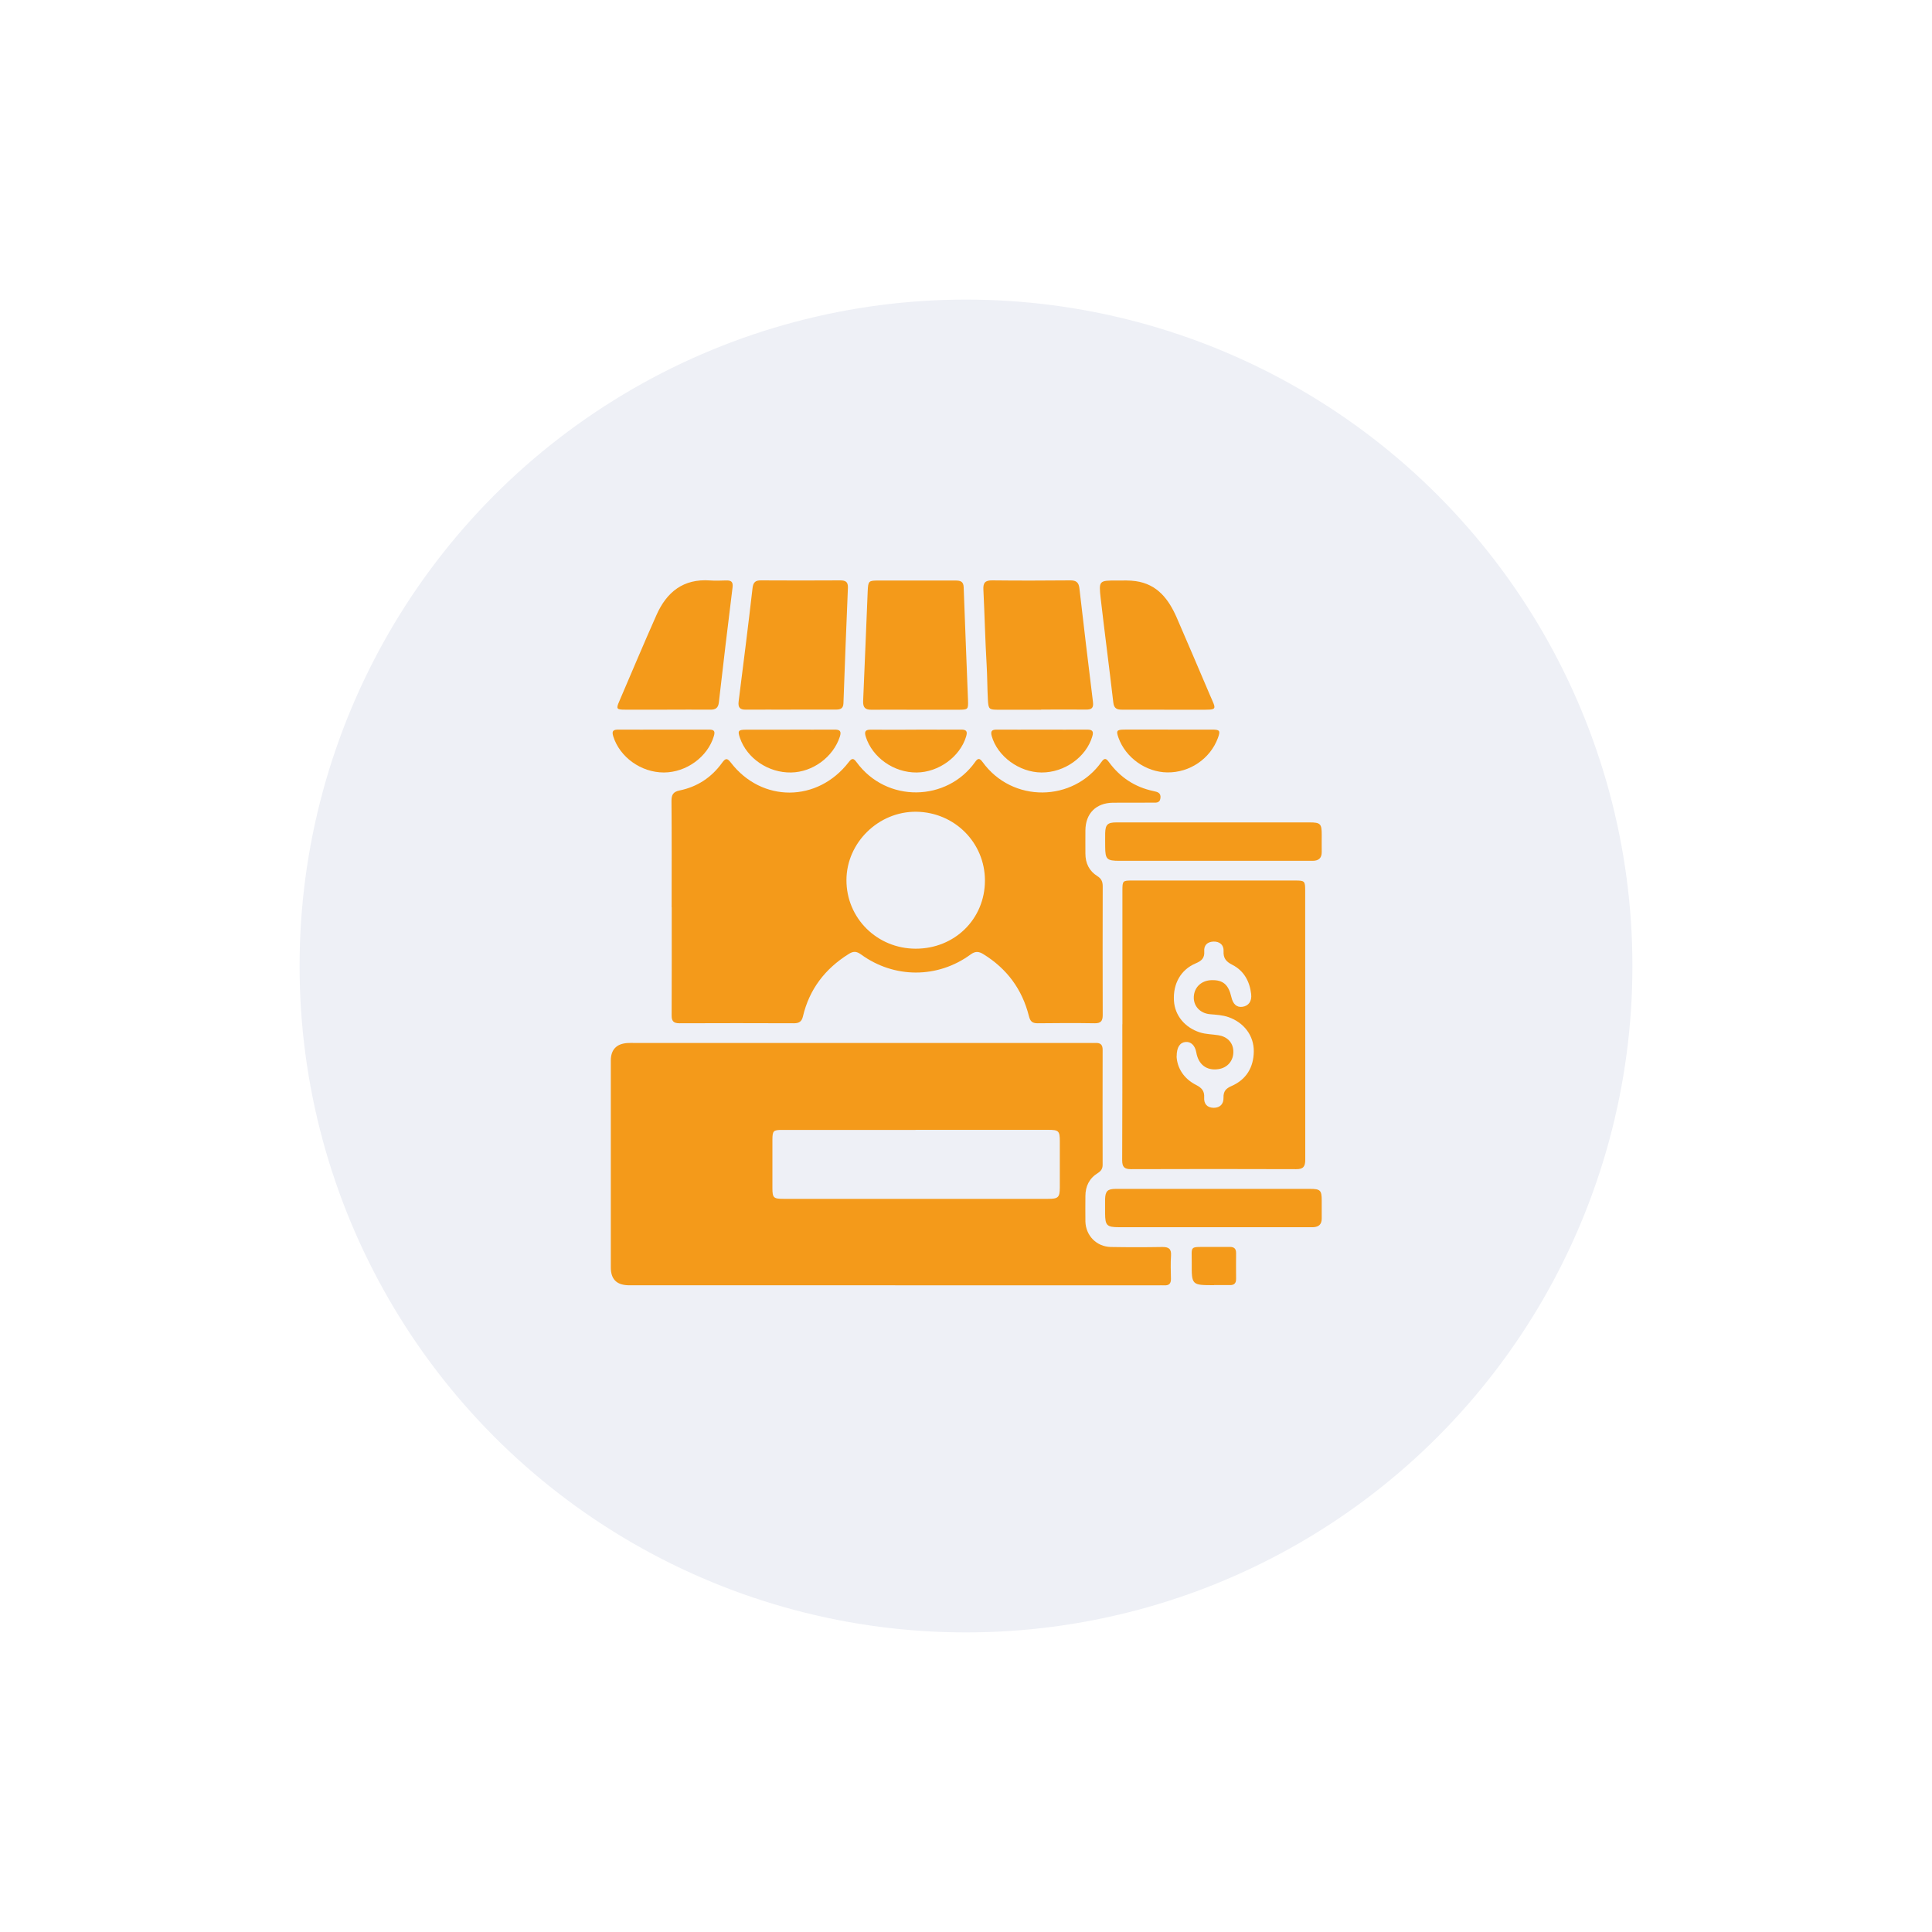 <?xml version="1.0" encoding="UTF-8"?>
<svg id="Capa_13" data-name="Capa 13" xmlns="http://www.w3.org/2000/svg" xmlns:xlink="http://www.w3.org/1999/xlink" viewBox="0 0 250 250">
  <defs>
    <style>
      .cls-1 {
        fill: #eef0f6;
        filter: url(#outer-glow-1);
        stroke: #fff;
        stroke-miterlimit: 10;
        stroke-width: 7.79px;
      }

      .cls-2 {
        fill: #f49a1a;
        stroke-width: 0px;
      }
    </style>
    <filter id="outer-glow-1" filterUnits="userSpaceOnUse">
      <feOffset dx="0" dy="0"/>
      <feGaussianBlur result="blur" stdDeviation="6.09"/>
      <feFlood flood-color="#000" flood-opacity=".2"/>
      <feComposite in2="blur" operator="in"/>
      <feComposite in="SourceGraphic"/>
    </filter>
  </defs>
  <circle class="cls-1" cx="125" cy="125" r="90.13"/>
  <g>
    <path class="cls-2" d="M115.84,166.31c-11.21,0-22.43,0-33.64,0-.31,0-.63,0-.94,0-1.49-.05-2.22-.8-2.22-2.3,0-7.56,0-15.12,0-22.68,0-1.37,0-2.75,0-4.12.01-1.38.72-2.13,2.1-2.24.34-.03.69-.01,1.03-.01,19.62,0,39.23,0,58.85,0,.25,0,.5.01.75,0,.62-.03.91.22.91.87-.01,4.97-.01,9.93,0,14.9,0,.5-.21.8-.62,1.06-1.1.68-1.61,1.7-1.61,2.99,0,1.09-.02,2.19,0,3.28.05,1.84,1.45,3.26,3.29,3.3,2.22.04,4.44.04,6.65,0,.83-.01,1.2.23,1.14,1.12-.07,1-.03,2-.01,3,.01.6-.24.87-.83.84-.31-.01-.62,0-.94,0-11.31,0-22.61,0-33.92,0ZM118.48,146.21c-5.74,0-11.49,0-17.23,0-1.19,0-1.29.1-1.3,1.27,0,2.09,0,4.18,0,6.27,0,1.24.15,1.38,1.42,1.38,11.43,0,22.85,0,34.28,0,1.28,0,1.48-.19,1.49-1.45,0-2,0-4,0-5.99,0-1.35-.14-1.49-1.52-1.49-5.71,0-11.43,0-17.14,0Z"/>
    <path class="cls-2" d="M86.91,117.4c0-4.59.02-9.18-.02-13.78,0-.8.24-1.16,1.03-1.33,2.3-.47,4.15-1.68,5.52-3.59.43-.59.65-.65,1.13-.02,4,5.2,11.23,5.17,15.26-.07.42-.55.63-.5,1.01.02,3.9,5.32,11.71,5.1,15.34-.03.34-.49.57-.54.96,0,3.87,5.35,11.73,5.18,15.4-.02.38-.54.6-.45.95.03,1.44,1.97,3.35,3.24,5.75,3.75.5.11,1.01.2.92.92-.09.7-.64.57-1.08.58-1.69.02-3.37,0-5.06.01-2.2.03-3.55,1.39-3.57,3.58-.01,1,0,2,0,3,0,1.25.49,2.26,1.55,2.92.52.33.69.72.69,1.31-.01,5.56-.02,11.12,0,16.68,0,.75-.24,1.06-1.03,1.05-2.47-.04-4.94-.03-7.4,0-.71,0-.95-.27-1.12-.93-.87-3.46-2.84-6.13-5.89-8.01-.6-.37-1.05-.41-1.67.05-4.26,3.11-9.89,3.1-14.17-.02-.58-.42-1-.43-1.58-.06-3.06,1.91-5.1,4.56-5.93,8.08-.16.68-.5.89-1.17.89-4.94-.02-9.87-.02-14.81,0-.78,0-1.02-.29-1.01-1.04.02-4.65.01-9.31.01-13.96ZM118.48,122.76c5.05.01,8.97-3.84,8.97-8.82,0-4.89-3.92-8.83-8.86-8.9-4.89-.07-9.05,3.99-9.06,8.84-.01,4.93,3.96,8.87,8.95,8.88Z"/>
    <path class="cls-2" d="M145.24,132.53c0-5.75,0-11.5,0-17.25,0-1.31.02-1.34,1.28-1.34,7.03,0,14.06,0,21.09,0,1.21,0,1.28.07,1.28,1.27,0,11.62,0,23.24.01,34.87,0,.88-.27,1.22-1.18,1.21-7.12-.03-14.25-.02-21.37,0-.84,0-1.14-.27-1.14-1.14.03-5.87.02-11.75.02-17.62ZM152.25,136.73c.09,1.48.93,2.85,2.52,3.66.74.38,1.1.78,1.05,1.63-.05.8.37,1.32,1.23,1.33.85,0,1.3-.53,1.27-1.31-.02-.83.31-1.19,1.04-1.51,1.91-.83,2.85-2.41,2.88-4.45.03-2.08-1.28-3.76-3.26-4.46-.77-.27-1.58-.31-2.39-.38-1.32-.11-2.19-1.09-2.11-2.3.08-1.23,1.01-2.08,2.32-2.11,1.46-.03,2.17.58,2.54,2.19.21.93.7,1.36,1.43,1.26.79-.11,1.24-.71,1.13-1.65-.19-1.64-.93-3.01-2.43-3.78-.79-.4-1.19-.83-1.14-1.76.05-.82-.52-1.28-1.31-1.25-.8.03-1.25.49-1.19,1.26.06.88-.35,1.24-1.11,1.56-1.94.82-2.95,2.66-2.81,4.85.12,1.89,1.4,3.45,3.35,4.08.78.25,1.6.24,2.4.37,1.12.17,1.86.92,1.93,1.96.09,1.27-.71,2.26-1.96,2.43-1.5.21-2.56-.6-2.83-2.17-.16-.89-.69-1.41-1.38-1.35-.72.07-1.16.65-1.16,1.87Z"/>
    <path class="cls-2" d="M118.47,91.84c-1.91,0-3.81-.02-5.72,0-.81.01-1.09-.31-1.06-1.12.21-4.74.39-9.48.59-14.22.06-1.33.12-1.38,1.4-1.38,3.31,0,6.62,0,9.93,0,.64,0,1.07.09,1.09.89.17,4.87.38,9.73.56,14.6.04,1.19,0,1.22-1.18,1.23-1.87,0-3.75,0-5.62,0Z"/>
    <path class="cls-2" d="M134.72,91.84c-1.84,0-3.68,0-5.52,0-1.23,0-1.3-.07-1.37-1.33-.08-1.49-.07-2.99-.16-4.49-.19-3.24-.26-6.48-.42-9.72-.05-.9.24-1.21,1.15-1.2,3.37.04,6.74.03,10.11,0,.75,0,1.07.27,1.16.99.57,4.92,1.15,9.84,1.76,14.75.1.8-.21.99-.9.98-1.93-.02-3.87,0-5.8,0Z"/>
    <path class="cls-2" d="M102.34,91.83c-1.94,0-3.87-.02-5.81,0-.78.01-1.05-.27-.95-1.07.62-4.89,1.24-9.78,1.8-14.67.09-.77.39-1,1.12-.99,3.4.02,6.81.02,10.21,0,.68,0,1.04.17,1.01.95-.21,4.99-.4,9.98-.58,14.97-.03.71-.45.8-1,.8-1.94,0-3.87,0-5.81,0Z"/>
    <path class="cls-2" d="M86.29,91.83c-1.81,0-3.62,0-5.43,0-1.07,0-1.15-.11-.74-1.05,1.6-3.73,3.17-7.47,4.82-11.18,1.32-2.99,3.49-4.74,6.94-4.49.68.05,1.37.02,2.06,0,.66-.02.95.15.85.92-.62,4.95-1.2,9.9-1.77,14.86-.08.71-.42.95-1.1.94-1.87-.02-3.75,0-5.62,0Z"/>
    <path class="cls-2" d="M150.66,91.83c-1.84,0-3.68,0-5.52,0-.67,0-1-.21-1.08-.94-.52-4.49-1.11-8.96-1.63-13.45-.26-2.32-.21-2.33,2.11-2.32.81,0,1.63-.04,2.43.08,2.81.4,4.27,2.36,5.31,4.75,1.39,3.2,2.76,6.42,4.13,9.63.04.09.07.17.11.26.91,2.12,1.11,1.99-1.37,2-1.5,0-2.99,0-4.49,0h0Z"/>
    <path class="cls-2" d="M157,106.42c4.16,0,8.31,0,12.47,0,1.39,0,1.56.18,1.56,1.57,0,.75-.01,1.5,0,2.25.01.79-.39,1.14-1.15,1.15-.19,0-.37,0-.56,0-8.15,0-16.31,0-24.46,0-1.64,0-1.84-.2-1.85-1.82,0-.59-.01-1.19,0-1.78.03-1.08.32-1.37,1.43-1.37,4.19,0,8.37,0,12.56,0Z"/>
    <path class="cls-2" d="M157.04,153.84c4.16,0,8.31,0,12.47,0,1.34,0,1.52.18,1.52,1.51,0,.78,0,1.56,0,2.34,0,.74-.39,1.08-1.1,1.11-.22,0-.44,0-.66,0-8.15,0-16.31,0-24.46,0-1.58,0-1.8-.22-1.81-1.77,0-.62-.01-1.25,0-1.87.03-1.03.33-1.32,1.37-1.32,4.22,0,8.44,0,12.65,0Z"/>
    <path class="cls-2" d="M85.95,94.41c1.94,0,3.87.01,5.81,0,.67,0,.8.23.61.85-.8,2.68-3.55,4.69-6.46,4.7-2.97,0-5.72-1.99-6.56-4.69-.23-.74.06-.86.7-.86,1.97.02,3.93,0,5.9,0Z"/>
    <path class="cls-2" d="M102.26,94.41c1.9,0,3.8.02,5.7,0,.73-.01.95.2.71.93-.86,2.62-3.5,4.58-6.31,4.62-2.93.05-5.7-1.82-6.61-4.47-.32-.93-.23-1.06.8-1.07,1.9,0,3.8,0,5.7,0Z"/>
    <path class="cls-2" d="M134.78,94.41c1.96,0,3.93.02,5.89,0,.7,0,.87.23.67.89-.79,2.67-3.6,4.68-6.57,4.66-2.89-.02-5.7-2.09-6.44-4.71-.18-.65.02-.84.65-.84,1.93.02,3.86,0,5.8,0Z"/>
    <path class="cls-2" d="M151.25,94.41c1.87,0,3.74,0,5.61,0,.99,0,1.08.15.73,1.1-.99,2.67-3.64,4.48-6.54,4.44-2.77-.03-5.4-1.91-6.32-4.49-.32-.89-.23-1.04.71-1.05,1.93-.01,3.87,0,5.8,0Z"/>
    <path class="cls-2" d="M118.56,94.41c1.93,0,3.87.02,5.8,0,.73-.01.85.26.65.91-.79,2.6-3.55,4.62-6.39,4.64-2.96.03-5.74-1.94-6.59-4.63-.21-.66-.06-.92.65-.91,1.96.02,3.93,0,5.89,0Z"/>
    <path class="cls-2" d="M157.1,166.3c-2.89,0-2.91,0-2.89-2.89.01-2.24-.33-2.04,2.04-2.06.97,0,1.93,0,2.9,0,.54,0,.8.23.8.78-.01,1.12-.01,2.25,0,3.37,0,.55-.25.8-.79.79-.69-.01-1.37,0-2.06,0Z"/>
  </g>
</svg>